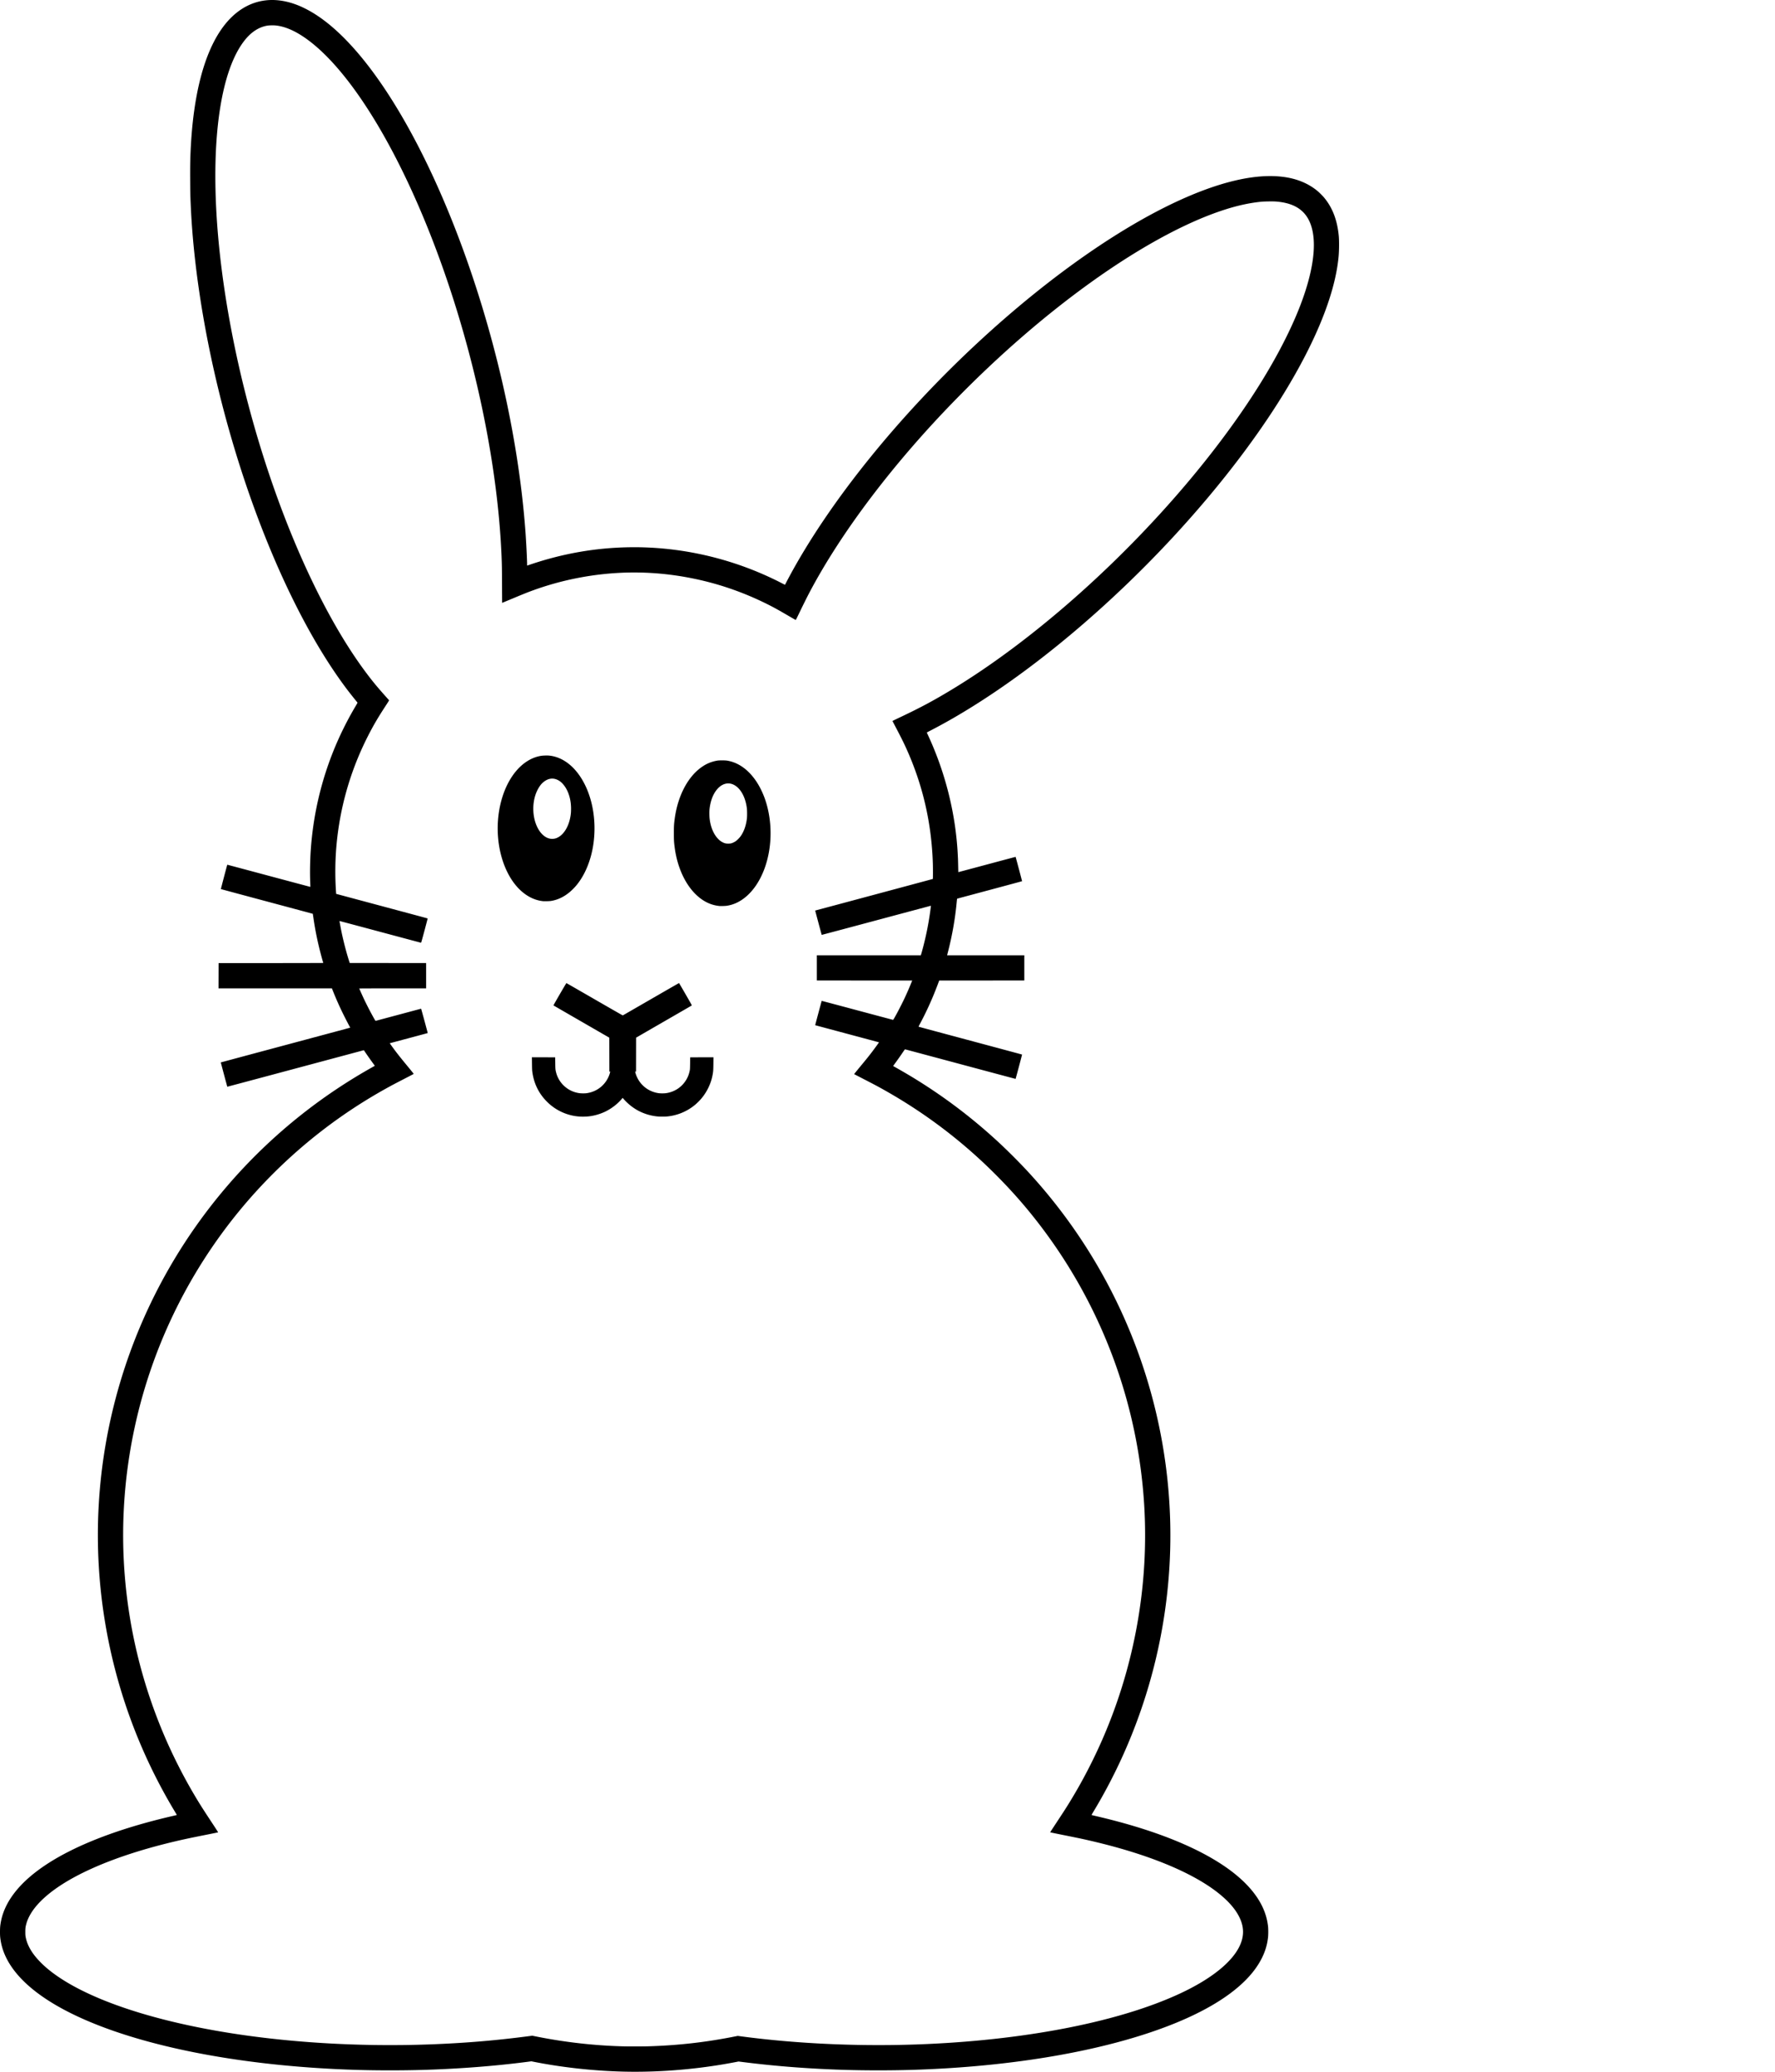 <svg xmlns="http://www.w3.org/2000/svg" width="1536" height="1792" viewBox="0 0 1536 1792">
    <path d="M540.35 1791.898c-25.927-.584-53.594-3.58-78.16-8.464l-2.356-.468-3.613.47c-28.121 3.654-59.427 6.066-90.37 6.964-17.715.514-39.099.513-56.62 0-108.43-3.188-204.518-23.66-259.632-55.313-28.973-16.641-45.65-35.857-49.016-56.476-.47-2.876-.587-4.449-.583-7.766.003-3.363.158-5.162.697-8.187 3.214-18.037 16.642-35.005 39.645-50.095 25.683-16.849 63.011-31.16 108.863-41.739 2.063-.475 3.773-.887 3.8-.915.028-.028-.794-1.451-1.825-3.165a465.685 465.685 0 0 1-30.182-59.395c-27.293-64.828-39.53-135.467-35.579-205.38a464.216 464.216 0 0 1 61.111-205.33A464.203 464.203 0 0 1 261.651 963.51c19.261-15.173 39.915-28.922 61.52-40.954.788-.438 1.162-.709 1.106-.8-.047-.075-.717-.997-1.49-2.05a329.251 329.251 0 0 1-6.345-8.994l-1.582-2.33-4.9 1.314c-64.393 17.268-113.225 30.325-113.264 30.286-.086-.086-5.662-20.98-5.612-21.03.024-.024 25.211-6.786 55.967-15.024 30.757-8.238 55.946-14.998 55.977-15.023.03-.024-.04-.21-.157-.414-.735-1.27-3.344-6.271-4.977-9.538a278.38 278.38 0 0 1-9.992-22.329l-.677-1.71H189.092l.031-10.924.031-10.924 45.29-.028c24.91-.015 45.291-.065 45.291-.11 0-.044-.127-.5-.283-1.013-.53-1.748-1.796-6.407-2.602-9.585-2.381-9.379-4.26-18.874-5.695-28.772-.248-1.714-.469-3.133-.49-3.155-.022-.021-17.901-4.822-39.732-10.667-21.831-5.846-39.736-10.666-39.789-10.712-.073-.063 5.412-20.916 5.541-21.064.015-.018 16.187 4.298 35.938 9.59s35.928 9.604 35.95 9.583c.021-.022-.013-1.207-.073-2.636-.446-10.319-.169-22.697.751-33.601 3.611-42.784 16.711-83.583 38.679-120.458.826-1.387 1.475-2.586 1.442-2.665-.033-.08-.411-.562-.841-1.072-1.482-1.76-5.794-7.195-7.77-9.795-39.225-51.618-76.237-132.57-102.052-223.214-19.206-67.436-31.083-136.762-33.662-196.485-.378-8.746-.425-10.827-.488-21.5-.065-11.161.025-17.04.376-24.92 2.182-48.892 11.787-85.589 28.154-107.562C203.043 9.86 215.579 2.029 229.722.34c8.724-1.043 18.075.32 27.519 4.009 2.698 1.054 4.218 1.738 7.199 3.24 14.46 7.283 29.466 19.918 44.725 37.658 30.4 35.343 60.476 89.75 85.7 155.026 32.112 83.1 53.62 176.198 59.77 258.705.666 8.932 1.505 25.327 1.51 29.52v.72l2.87-.97c27.983-9.45 56.115-14.376 84.989-14.883 41.195-.723 82.67 7.963 120.522 25.24 3.041 1.388 7.418 3.485 9.467 4.536l3.273 1.68c1.099.563 2.016 1.003 2.038.975.022-.028.526-.989 1.12-2.136a417.949 417.949 0 0 1 2.7-5.1C718.049 433.738 777.513 360 846.233 296.3c62.417-57.859 127.37-102.98 181.854-126.333 32.33-13.856 59.708-19.608 81.362-17.094 12.32 1.431 22.575 5.587 30.84 12.5 1.333 1.115 4.271 4.051 5.405 5.402 7.32 8.719 11.453 19.422 12.798 33.149.415 4.234.354 12.578-.13 17.908-3.157 34.768-22.42 80.35-55.548 131.438-32.94 50.8-78.357 104.774-128.795 153.063-49.593 47.48-101.501 87.401-149.751 115.17a498.207 498.207 0 0 1-19.733 10.749c-1.387.715-2.521 1.325-2.521 1.354 0 .031.595 1.342 1.323 2.917 14.862 32.151 23.68 67.647 25.447 102.428.065 1.275.144 2.74.176 3.255.032.516.113 3.46.18 6.544.066 3.083.132 5.618.146 5.631.012.013 11.16-2.96 24.77-6.61 13.61-3.65 24.765-6.622 24.79-6.603.105.082 5.656 20.973 5.592 21.043-.04.043-12.695 3.459-28.122 7.591l-28.05 7.514-.084.406c-.046.223-.218 1.807-.381 3.52-1.282 13.414-3.844 27.992-7.266 41.336-.45 1.753-.843 3.305-.874 3.448l-.057.261h66.79v21.79l-36.822.028-36.821.028-1.352 3.593c-4.528 12.035-9.562 23.164-15.38 34.005-.664 1.236-1.164 2.285-1.112 2.332.052.046 20.201 5.469 44.776 12.05 24.576 6.58 44.715 11.998 44.755 12.04.066.07-5.483 20.952-5.59 21.04-.025.022-21.509-5.715-47.742-12.748-26.232-7.032-47.782-12.8-47.888-12.819-.136-.024-.627.614-1.671 2.17a289.254 289.254 0 0 1-6.629 9.44c-1.048 1.432-1.93 2.664-1.959 2.739-.03.076.343.351.853.63 2.424 1.32 9.68 5.507 13.25 7.644 27.67 16.568 53.244 35.732 76.957 57.668 7.969 7.37 17.953 17.354 25.273 25.27 50.365 54.467 86.797 119.802 106.622 191.21 13.145 47.347 18.7 96.743 16.352 145.44a464.283 464.283 0 0 1-40.711 168.934c-7.43 16.43-16.046 32.844-25.22 48.044-1.55 2.57-1.822 3.085-1.66 3.154.107.045 1.707.427 3.556.848 1.848.422 5.557 1.307 8.24 1.967 60.502 14.881 104.327 36.173 125.733 61.085 8.893 10.351 13.777 20.812 15.094 32.336.27 2.364.272 7.118 0 9.504-.913 8.115-3.476 15.365-8.08 22.865-12.026 19.585-37.273 37.381-73.852 52.057-57.23 22.961-138.285 37.154-227.09 39.765-17.544.516-38.864.516-56.505 0-30.202-.883-59.733-3.119-87.757-6.644l-4.928-.62-1.382.276c-2.084.417-7.874 1.475-10.945 2-28.4 4.861-58.453 7.118-86.409 6.489zm19.994-21.896c25.768-.74 49.911-3.439 74.647-8.343l3.423-.679 2.083.28c51.14 6.857 108.041 9.203 162.73 6.709 88.32-4.029 167.151-19.869 218.427-43.89 30.686-14.376 49.757-31.317 53.365-47.404 1.42-6.332.51-12.422-2.837-18.988-3.782-7.417-10.586-14.825-20.342-22.145-12.866-9.653-30.626-18.79-52.092-26.802-18.79-7.012-39.83-13.038-63.807-18.274-2.04-.446-8.99-1.866-15.445-3.156-6.454-1.29-11.735-2.388-11.735-2.44 0-.052 2.382-3.705 5.293-8.118 7.223-10.948 8.678-13.215 12.404-19.325 10.185-16.7 19.537-34.693 27.522-52.954 27.981-63.99 40.486-134.603 36.087-203.78-5.418-85.204-35.085-166.551-85.746-235.117-13.577-18.376-27.78-34.772-44.431-51.29-27.523-27.303-58.191-50.614-91.925-69.872-6.799-3.88-10.196-5.706-20.489-11.005-4.526-2.33-8.273-4.274-8.326-4.32-.052-.045 2.213-2.866 5.035-6.268 6.171-7.44 8.084-9.827 11.224-14.01 2.666-3.552 5.275-7.175 5.208-7.233-.024-.021-12.353-3.333-27.398-7.36-15.044-4.028-27.445-7.35-27.556-7.384-.112-.033-.203-.122-.203-.198 0-.198 5.536-20.837 5.608-20.91.033-.033 13.904 3.65 30.824 8.184 16.92 4.533 30.845 8.243 30.944 8.243.43 0 6.602-11.628 9.904-18.661a269.772 269.772 0 0 0 5.813-13.33l.82-2.028-41.261-.028-41.261-.027v-21.791H796.8l.112-.26c.061-.144.375-1.2.698-2.348a260.378 260.378 0 0 0 7.65-37.544c.188-1.462.327-2.673.307-2.692-.018-.019-21.274 5.656-47.234 12.612s-47.228 12.619-47.263 12.584c-.076-.076-5.61-20.709-5.61-20.917 0-.081.012-.148.03-.148.148 0 101.667-27.245 101.721-27.299.139-.139.157-9.036.028-13.24-1.091-35.254-8.734-68.273-23.157-100.05-2.12-4.67-4.441-9.333-8.312-16.696-1.894-3.602-3.453-6.59-3.465-6.642-.012-.05 3.368-1.698 7.511-3.66 16.554-7.839 27.796-13.853 42.886-22.944 74.286-44.75 155.99-118.126 218.718-196.424 36.259-45.26 63.73-88.905 80.031-127.15 15.53-36.438 19.576-66.09 11.298-82.802-4.967-10.028-14.278-15.3-28.899-16.366-2.449-.178-9.689-.073-12.243.177-13.002 1.276-26.285 4.57-42.075 10.435-30.732 11.417-66.976 31.739-104.629 58.667-39.757 28.433-79.762 63.02-117.492 101.577-53.975 55.16-99.211 114.788-126.928 167.312-2.1 3.98-5.755 11.318-8.937 17.943-2.114 4.402-2.873 5.877-3.004 5.843-.097-.025-2.68-1.508-5.74-3.294-10.104-5.898-14.515-8.307-20.921-11.425-20.554-10.005-41.267-17.003-63.343-21.401-20.775-4.14-41.854-5.71-62.358-4.645-25.66 1.333-50.895 6.43-74.876 15.124-4.57 1.656-7.414 2.792-17.313 6.912-5.187 2.16-9.445 3.926-9.462 3.926-.019 0-.06-6.95-.093-15.445-.058-14.44-.107-17.283-.43-25.065-3.607-87.04-27.004-191.59-63.037-281.685-18.441-46.107-39.199-86.073-60.64-116.751-14.557-20.829-29.236-36.98-43.054-47.372-10.293-7.742-19.68-12.072-28.34-13.074-2.052-.237-5.93-.178-7.647.117-7.733 1.328-14.542 5.945-20.52 13.914-18.827 25.1-27.358 78.548-23.521 147.376 3.502 62.824 17.078 135.033 38.378 204.112 16.58 53.773 37.085 103.475 59.704 144.71 10.254 18.693 20.847 35.372 31.506 49.608 5.36 7.158 9.322 11.976 16.208 19.705a1409.54 1409.54 0 0 1 3.573 4.018c.147.173-.169.705-2.957 4.984-6.854 10.516-10.66 17.03-15.396 26.35-16.243 31.96-25.621 66.646-27.686 102.403-.576 9.973-.534 20.85.12 30.947.101 1.562.193 2.847.204 2.855.012.01 17.805 4.778 39.544 10.597 21.738 5.82 39.562 10.613 39.61 10.652.046.04-1.182 4.79-2.73 10.557-2.243 8.36-2.85 10.483-2.995 10.472-.1-.008-15.996-4.25-35.325-9.43-19.328-5.18-35.167-9.392-35.197-9.363-.07.071 1.092 6.405 1.76 9.592 1.806 8.612 4.274 18.029 6.697 25.557l.373 1.16 33.057.027 33.057.028v21.906h-28.919c-16.648 0-28.919.043-28.919.102 0 .167 2.064 4.829 3.541 8 2.596 5.574 6.508 13.148 9.402 18.209.843 1.474 1.068 1.79 1.257 1.756.127-.02 8.993-2.386 19.703-5.255 10.71-2.869 19.52-5.224 19.576-5.234.094-.016 5.807 21.01 5.726 21.074-.052.04-32.613 8.754-32.715 8.754-.165 0 .036.32 1.396 2.216 3.875 5.403 6.805 9.142 13.885 17.715 4.198 5.085 5.371 6.574 5.259 6.676-.08.072-3.718 1.973-8.085 4.225-8.335 4.297-11.844 6.161-16.633 8.838-25.92 14.488-49.912 31.22-72.326 50.44-18.778 16.103-36.56 34.16-52.281 53.094-46.959 56.548-79.035 123.737-93.462 195.766-7.767 38.782-10.298 78.574-7.482 117.646 3.511 48.712 14.914 96.08 33.955 141.054 7.34 17.335 16.45 35.43 26 51.641 4.777 8.111 7.64 12.635 16.174 25.557 2.778 4.206 5.014 7.68 4.969 7.72-.046.039-4.855 1.021-10.688 2.182-5.833 1.16-12.423 2.498-14.645 2.972-63.919 13.641-111.57 34.704-131.75 58.236-4.547 5.303-7.717 10.99-9.037 16.214-.644 2.548-.746 3.425-.748 6.446-.002 2.41.035 2.983.269 4.288.934 5.215 3.376 10.444 7.306 15.648 2.957 3.916 7.35 8.415 11.892 12.179 27.752 23 80.602 42.209 148.245 53.88 55.988 9.66 120.182 13.655 182.612 11.363 29.868-1.097 56.918-3.357 86.061-7.192l2.318-.305 4.115.82c24.998 4.98 50.701 7.826 75.861 8.399 3.687.084 16.386.06 19.762-.037zm-57.838-804.174c-10.686-.433-21.005-4.902-28.732-12.444-7.454-7.276-11.824-16.098-13.179-26.607-.138-1.074-.202-2.852-.245-6.868l-.058-5.42 10.067.031 10.067.031.066 4.984c.071 5.314.1 5.621.76 8.23 1.155 4.562 3.89 8.957 7.52 12.082 3.555 3.062 7.662 4.946 12.355 5.668 1.608.247 5.012.276 6.537.054 4.523-.655 8.568-2.391 12.006-5.153 3.92-3.15 6.865-7.655 8.157-12.48l.278-1.04h-.794l-.03-14.677-.031-14.676-5.564-3.212a179232.5 179232.5 0 0 0-24.108-13.912c-10.2-5.884-18.584-10.733-18.63-10.773-.139-.12 11-19.31 11.2-19.292.095.009 11.078 6.311 24.407 14.007 13.329 7.695 24.298 13.967 24.376 13.937.078-.031 11.04-6.347 24.36-14.038 13.32-7.69 24.259-13.97 24.309-13.952.05.018 2.59 4.36 5.643 9.65 4.856 8.412 5.529 9.635 5.363 9.749-.104.071-9.526 5.519-20.937 12.104a42983.234 42983.234 0 0 0-23.992 13.854l-3.246 1.88-.03 14.675-.031 14.675h-.795l.292 1.063c.435 1.59.798 2.545 1.6 4.211 3.437 7.149 10.206 12.114 18.192 13.346 1.767.272 5.122.273 6.907 0 7.325-1.114 13.546-5.28 17.293-11.58 1.514-2.545 2.454-5.081 3.06-8.259.16-.84.211-2.022.267-6.085l.069-5.042 10.067-.03 10.067-.032-.057 5.478c-.059 5.683-.144 6.85-.725 9.94-1.41 7.498-4.914 14.738-9.985 20.638-1.19 1.385-3.612 3.793-4.937 4.908a44.376 44.376 0 0 1-24.598 10.268c-2.023.183-6.424.156-8.403-.053-8.574-.902-16.466-4.115-23.066-9.388-2.435-1.946-4.97-4.423-6.57-6.417l-.215-.27-.4.502c-.22.275-.956 1.102-1.634 1.836-3.548 3.842-8.334 7.34-13.229 9.669-5.16 2.454-11.221 3.999-16.433 4.187-.86.031-1.826.07-2.144.088-.319.018-1.44 0-2.492-.047zm120.138-182.152c-6.211-.648-11.538-2.799-16.719-6.75-11.543-8.802-19.73-25.192-22.155-44.351-.568-4.485-.643-5.872-.644-11.88-.002-6 .075-7.426.633-11.823 2.471-19.451 10.735-35.897 22.445-44.67 4.48-3.355 8.922-5.301 14.354-6.288 1.681-.306 6.87-.307 8.693-.002 9.762 1.631 18.46 7.856 25.294 18.1 2.788 4.178 5.417 9.5 7.274 14.72 5.03 14.144 6.314 30.709 3.58 46.19-3.817 21.617-14.827 38.427-29.136 44.482a31.688 31.688 0 0 1-7.302 2.056c-1.167.179-5.319.32-6.317.216zm10.49-54.345c1.352-.438 2.804-1.187 3.9-2.014 1.144-.862 3.016-2.801 3.881-4.021 2.901-4.09 4.804-9.56 5.442-15.641.21-2.01.179-6.477-.06-8.462-.882-7.321-3.544-13.607-7.41-17.504-6.646-6.695-15.134-4.965-20.591 4.197-2.221 3.728-3.757 8.733-4.296 14.003-.196 1.915-.166 6.077.059 8.113.826 7.485 3.638 14.021 7.732 17.975 1.183 1.142 2.037 1.777 3.286 2.44 1.946 1.036 3.187 1.325 5.449 1.272 1.388-.033 1.765-.085 2.608-.358zm-163.462 50.125c-6.84-.778-13.315-3.896-19.059-9.176-14.835-13.639-22.531-40.13-19.153-65.929 2.65-20.232 11.563-37.12 23.978-45.428 4.003-2.679 8.147-4.365 12.586-5.122 1.796-.306 5.55-.42 7.384-.224 10.218 1.09 19.67 7.548 26.81 18.32 10.057 15.173 14.295 36.94 11.293 57.992-1.67 11.71-5.6 22.635-11.18 31.083-2.109 3.192-3.984 5.503-6.542 8.063-5.72 5.725-12.082 9.155-19.014 10.252-1.416.223-5.722.326-7.103.17zm11.164-54.305c6.912-2.169 12.2-11.01 13.203-22.075.067-.733.121-2.324.121-3.535 0-5.233-.898-9.99-2.71-14.352-1.714-4.128-4.459-7.78-7.233-9.624-4.872-3.24-9.955-2.718-14.62 1.5-1.642 1.485-3.296 3.83-4.653 6.597-4.657 9.495-4.595 22.617.15 32.097 2.498 4.99 6.095 8.391 10.01 9.465 1.813.498 4 .47 5.732-.073z" stroke-width=".116"/>
</svg>

